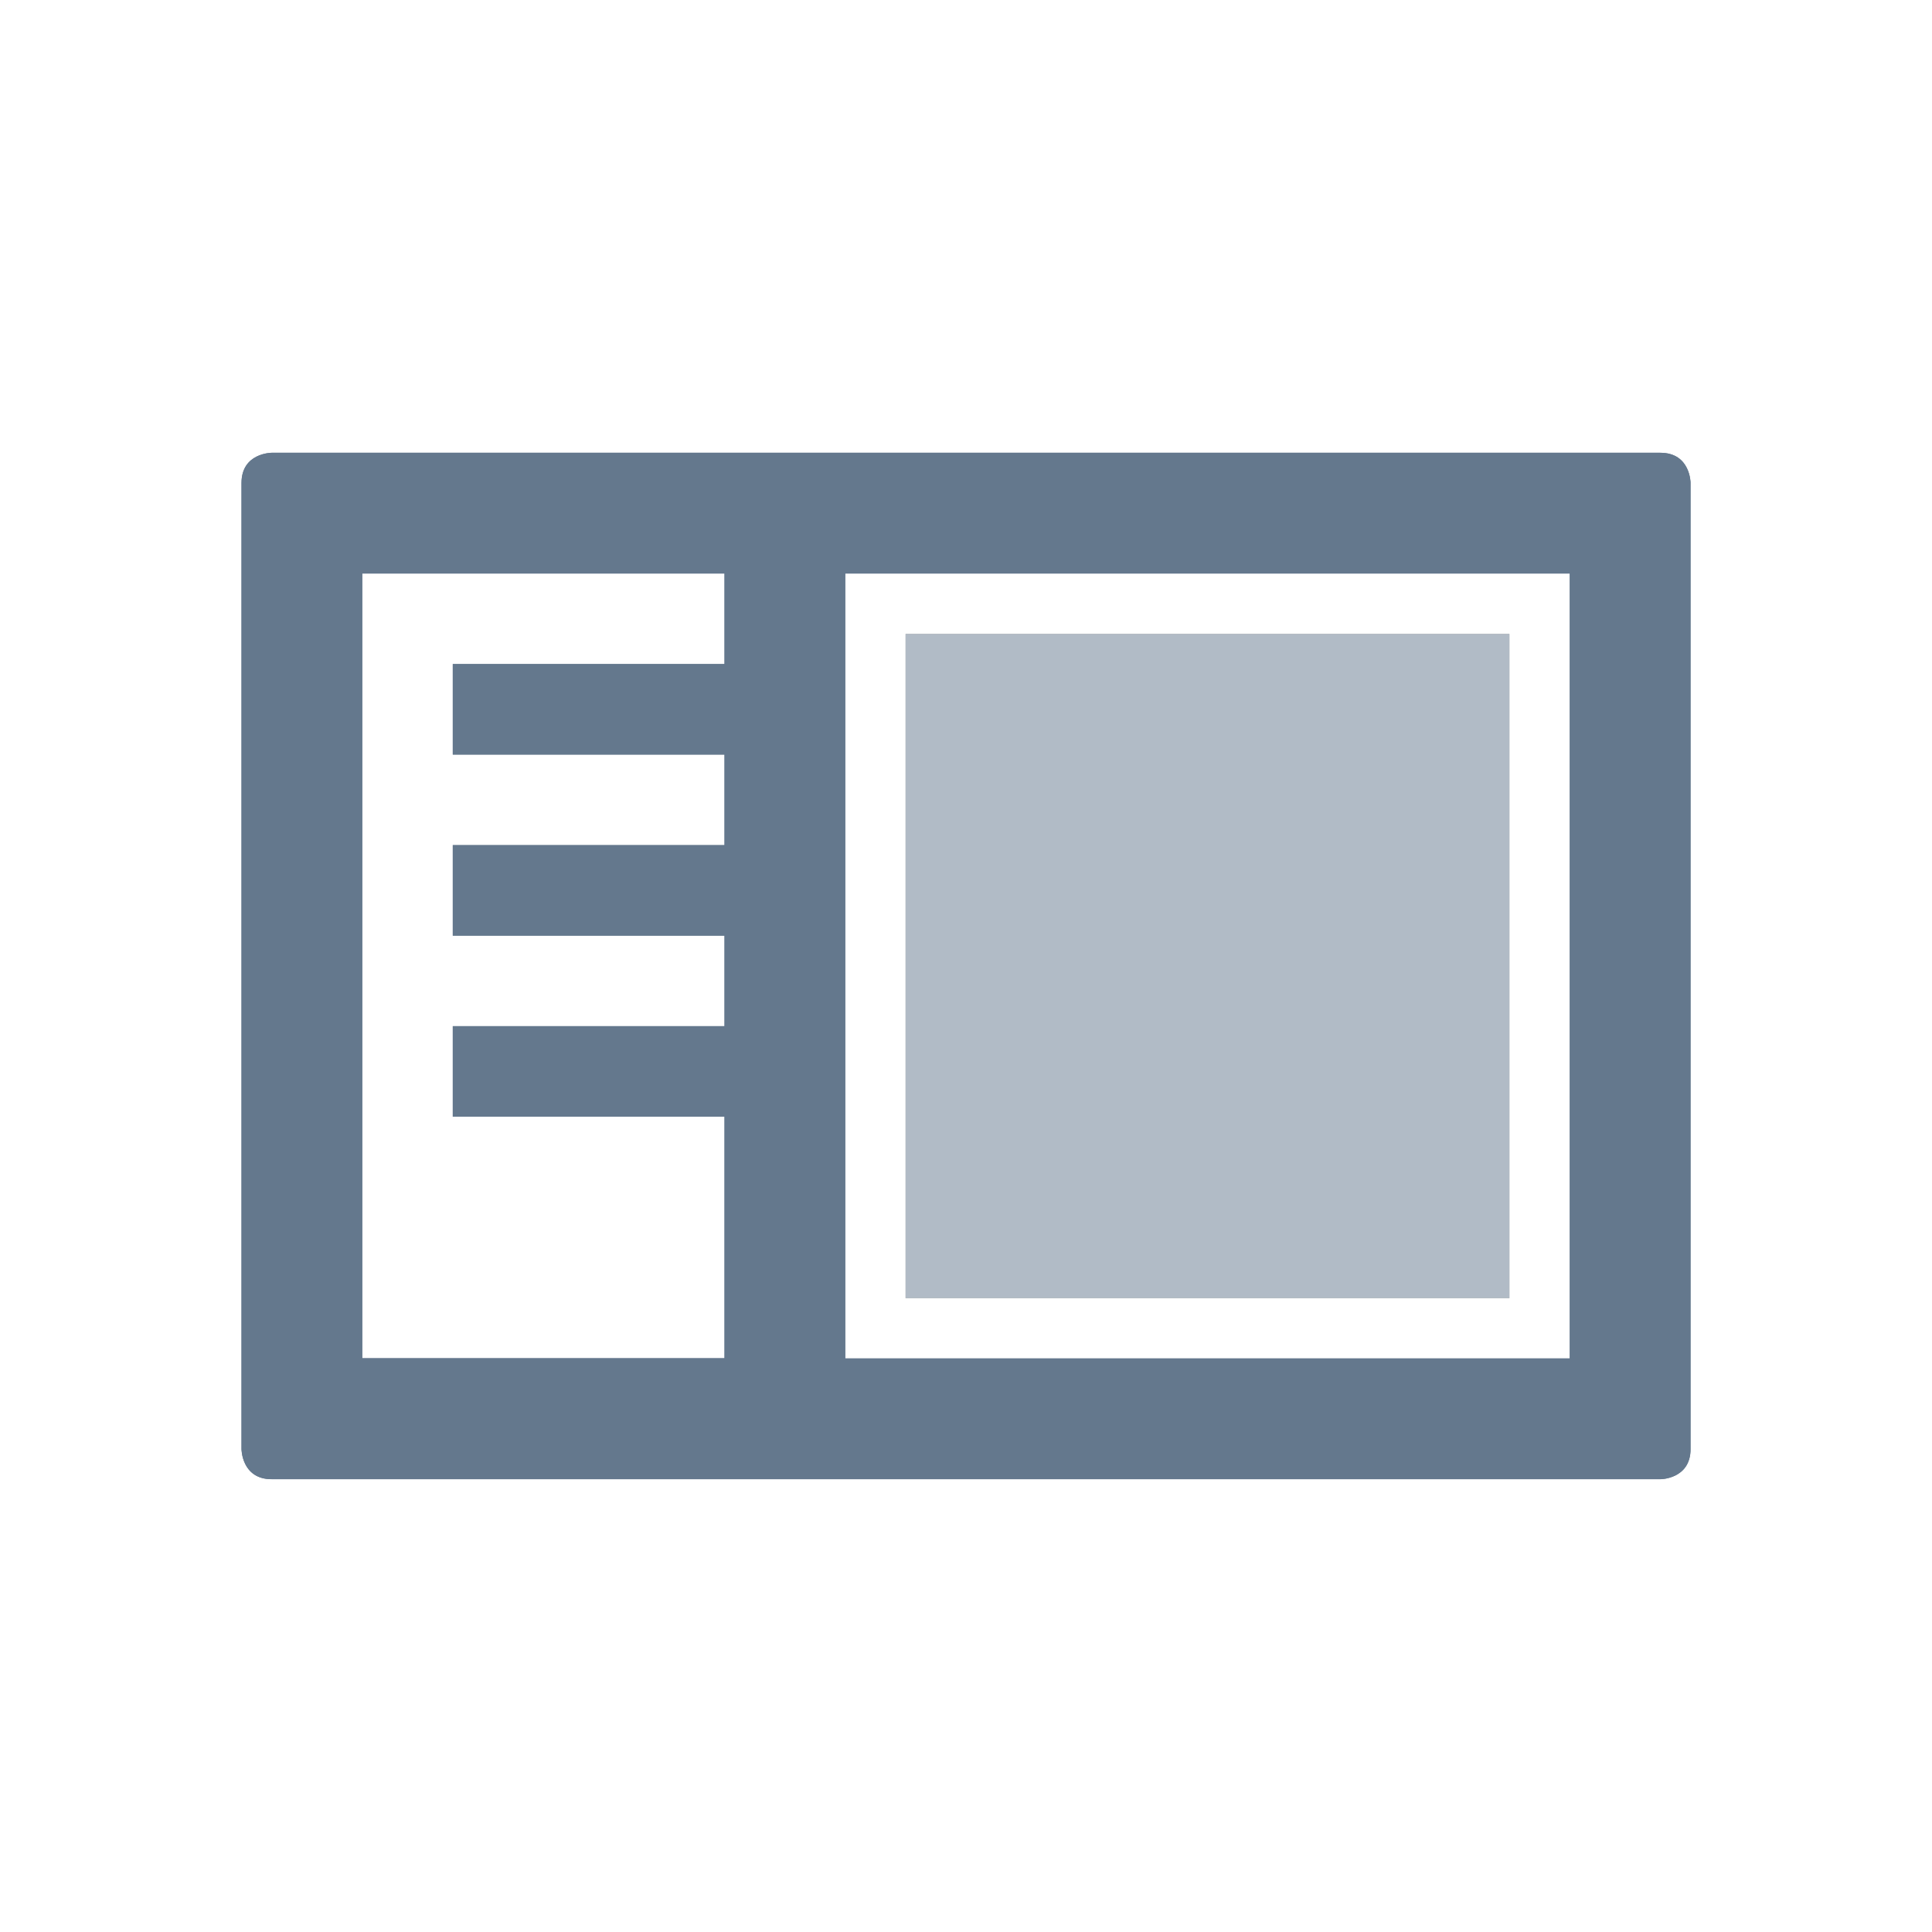<?xml version="1.0" encoding="utf-8"?>
<!-- Generator: Adobe Illustrator 15.0.2, SVG Export Plug-In . SVG Version: 6.00 Build 0)  -->
<!DOCTYPE svg PUBLIC "-//W3C//DTD SVG 1.1//EN" "http://www.w3.org/Graphics/SVG/1.1/DTD/svg11.dtd">
<svg version="1.1" id="Layer_1" xmlns="http://www.w3.org/2000/svg" xmlns:xlink="http://www.w3.org/1999/xlink" x="0px" y="0px"
	 width="28px" height="28px" viewBox="0 0 28 28" enable-background="new 0 0 28 28" xml:space="preserve">
<g>
	<g>
		<g>
			<defs>
				<rect id="SVGID_1_" x="3.5" y="6.562" width="21" height="14.875"/>
			</defs>
			<clipPath id="SVGID_2_">
				<use xlink:href="#SVGID_1_"  overflow="visible"/>
			</clipPath>
			<g clip-path="url(#SVGID_2_)">
				<g>
					<g>
						<defs>
							<path id="SVGID_3_" d="M5.25,8.312h5.25v1.312H6.562v1.312H10.5v1.312H6.562v1.312H10.5v1.312H6.562v1.312H10.5v3.5H5.25
								V8.312z M12.25,8.312h10.5v11.375h-10.5V8.312z M3.938,6.562c0,0-0.438,0-0.438,0.438v14c0,0,0,0.438,0.438,0.438h20.125
								c0,0,0.438,0,0.438-0.438V7c0,0,0-0.438-0.438-0.438H3.938z"/>
						</defs>
						<use xlink:href="#SVGID_3_"  overflow="visible" fill="#64788D"/>
						<clipPath id="SVGID_4_">
							<use xlink:href="#SVGID_3_"  overflow="visible"/>
						</clipPath>
						<rect x="3.5" y="6.562" clip-path="url(#SVGID_4_)" fill="#64788D" width="21" height="14.875"/>
					</g>
					<g>
						<g>
							<defs>
								<rect id="SVGID_5_" x="3.5" y="6.562" width="21" height="14.875"/>
							</defs>
							<clipPath id="SVGID_6_">
								<use xlink:href="#SVGID_5_"  overflow="visible"/>
							</clipPath>
							<g clip-path="url(#SVGID_6_)">
								<g>
									<g>
										<defs>
											<rect id="SVGID_7_" x="3.5" y="6.562" width="21" height="14.875"/>
										</defs>
										<clipPath id="SVGID_8_">
											<use xlink:href="#SVGID_7_"  overflow="visible"/>
										</clipPath>
										<g clip-path="url(#SVGID_8_)">
											<g>
												<g>
													<g>
														<defs>
															<rect id="SVGID_9_" x="5.25" y="3.062" width="24.5" height="16.625"/>
														</defs>
														<clipPath id="SVGID_10_">
															<use xlink:href="#SVGID_9_"  overflow="visible"/>
														</clipPath>
														<g opacity="0.5" clip-path="url(#SVGID_10_)" enable-background="new    ">
															<g>
																<g>
																	<rect id="SVGID_11_" x="13.125" y="9.188" fill="#666666" width="8.75" height="9.625"/>
																</g>
																<g>
																	<defs>
																		<rect id="SVGID_12_" x="13.125" y="9.188" width="8.75" height="9.625"/>
																	</defs>
																	<use xlink:href="#SVGID_12_"  overflow="visible" fill="#666666"/>
																	<clipPath id="SVGID_13_">
																		<use xlink:href="#SVGID_12_"  overflow="visible"/>
																	</clipPath>
																	<rect x="13.125" y="9.188" clip-path="url(#SVGID_13_)" fill="#64788D" width="8.75" height="9.625"/>
																</g>
															</g>
														</g>
													</g>
												</g>
											</g>
										</g>
									</g>
								</g>
							</g>
						</g>
					</g>
				</g>
			</g>
		</g>
	</g>
</g>
</svg>
